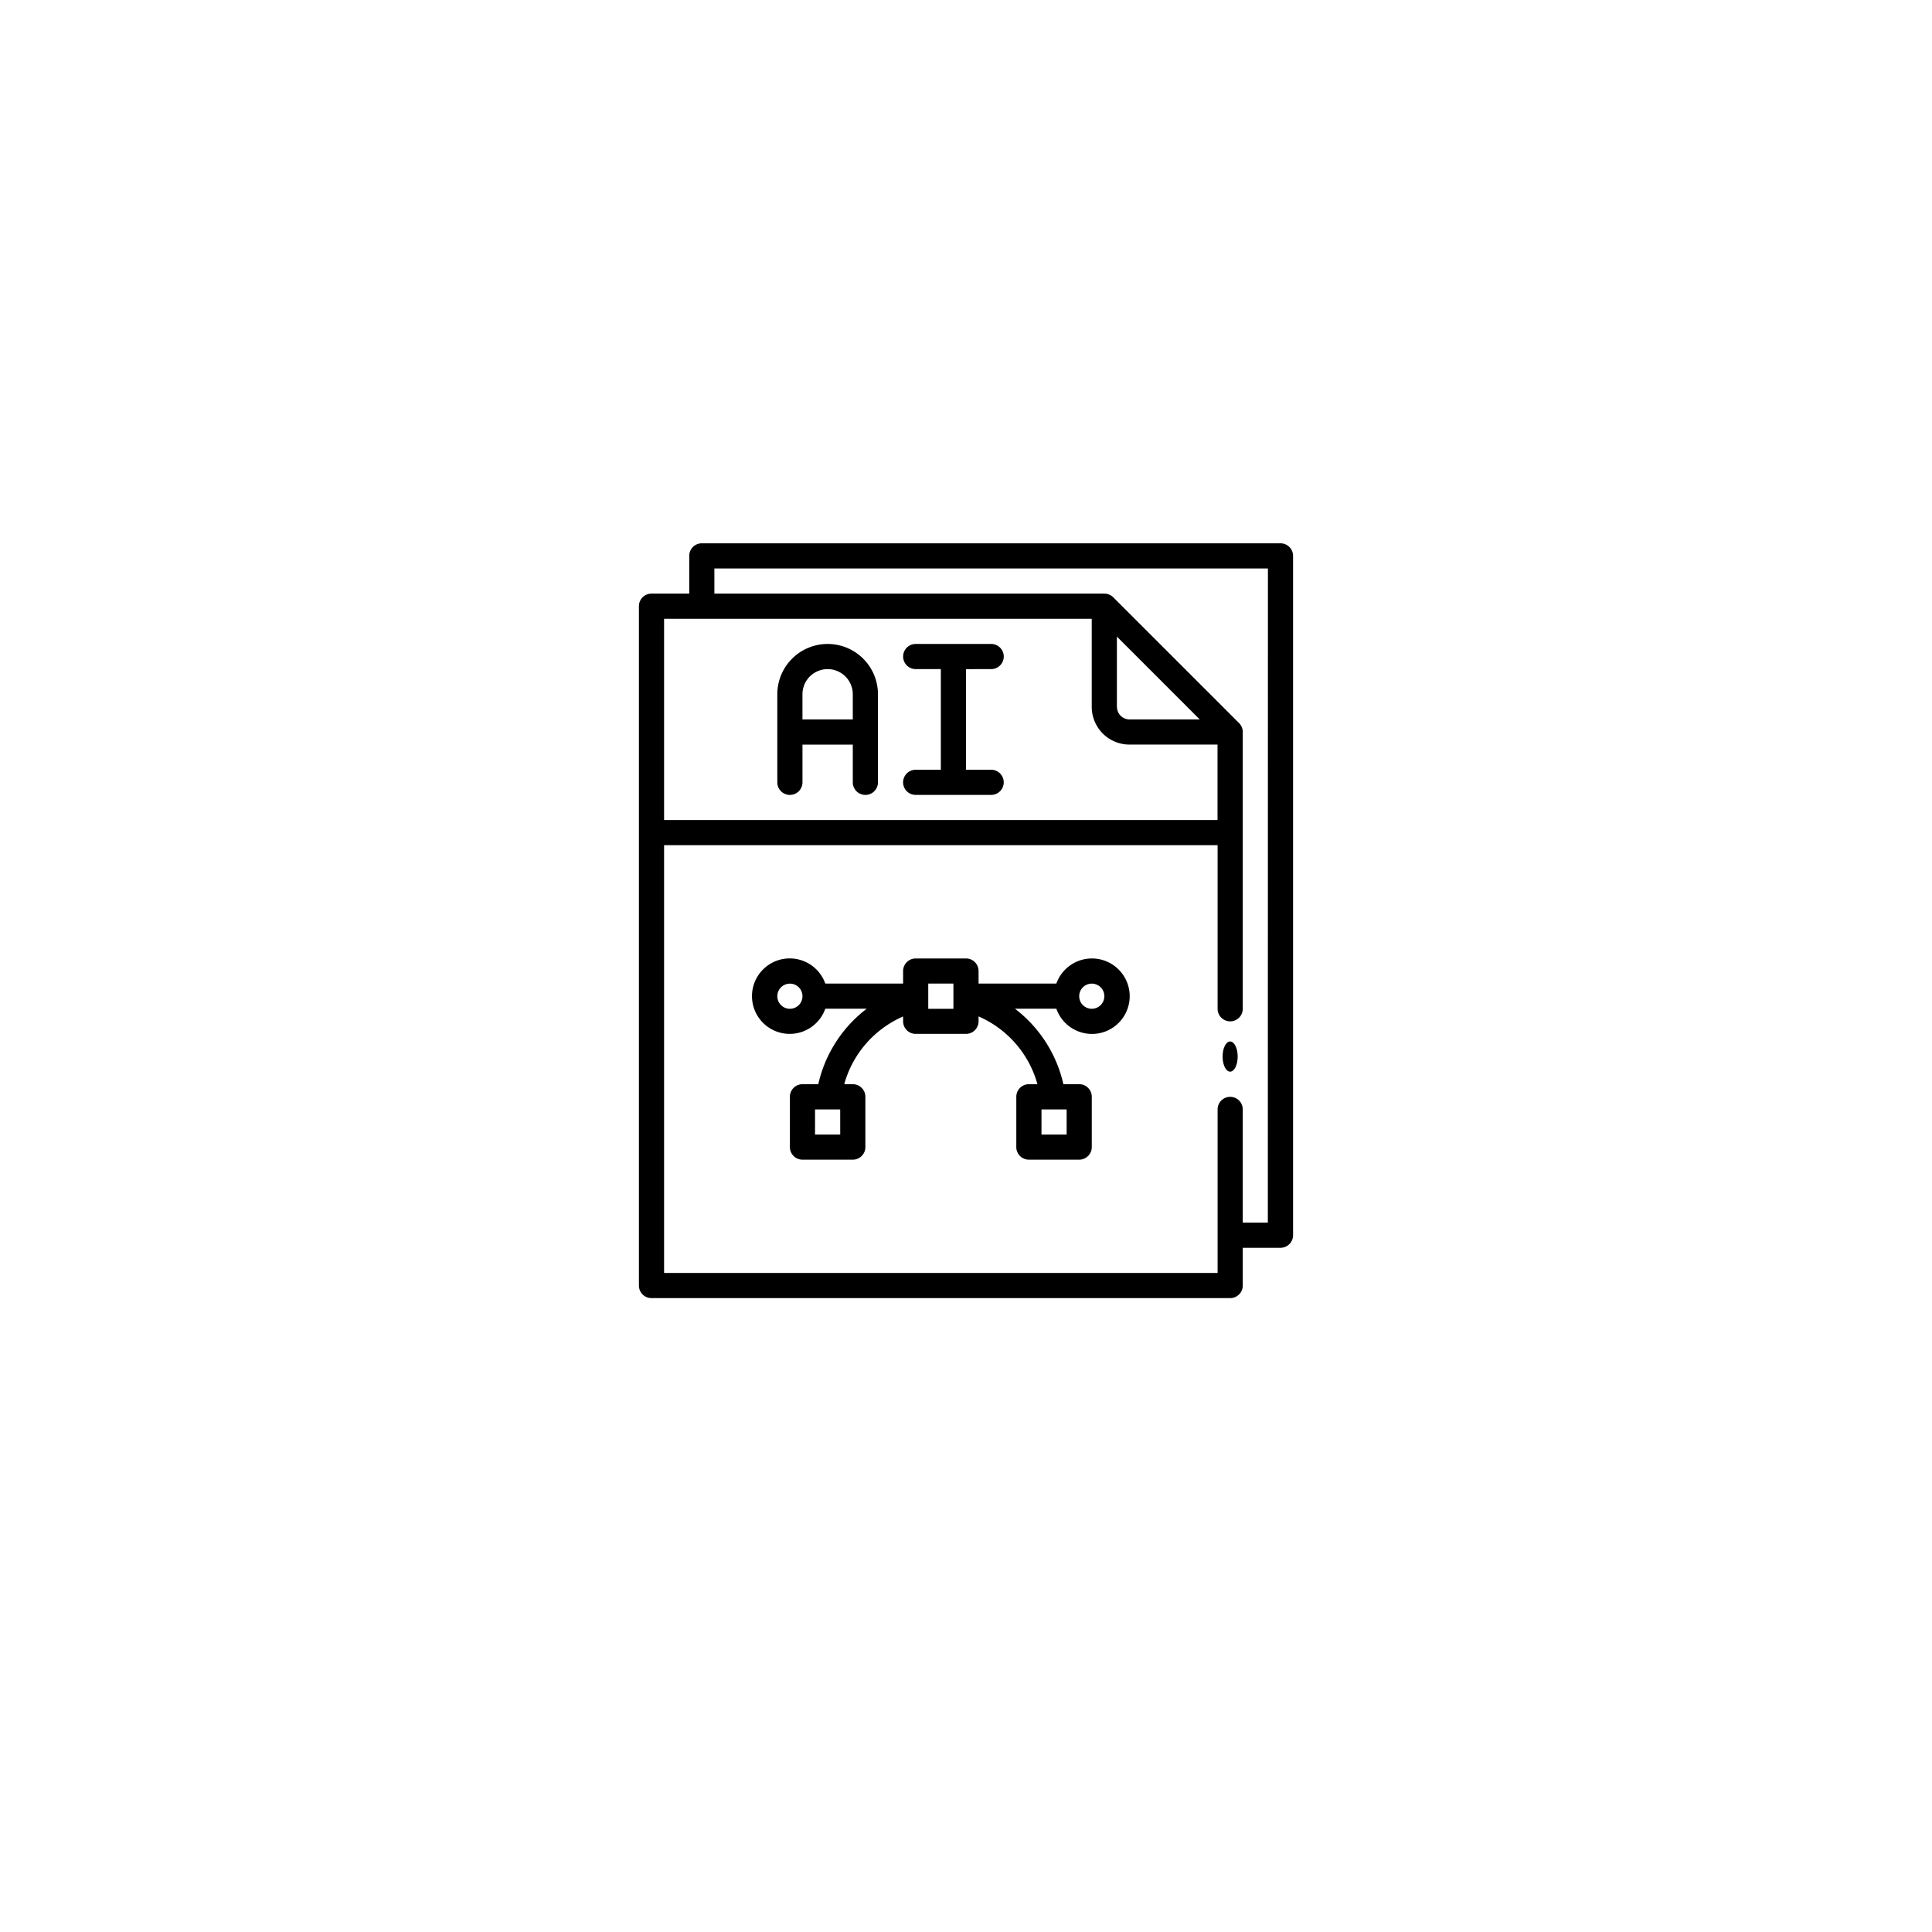 <svg xmlns="http://www.w3.org/2000/svg" xmlns:xlink="http://www.w3.org/1999/xlink" width="128" height="128" viewBox="0 0 128 128">
  <defs>
    <filter id="Rectangle_98" x="0" y="0" width="128" height="128" filterUnits="userSpaceOnUse">
      <feOffset dy="3" input="SourceAlpha"/>
      <feGaussianBlur stdDeviation="5" result="blur"/>
      <feFlood flood-opacity="0.161"/>
      <feComposite operator="in" in2="blur"/>
      <feComposite in="SourceGraphic"/>
    </filter>
  </defs>
  <g id="Group_25989" data-name="Group 25989" transform="translate(15.332 12)">
    <g transform="matrix(1, 0, 0, 1, -15.33, -12)" filter="url(#Rectangle_98)">
      <rect id="Rectangle_98-2" data-name="Rectangle 98" width="98" height="98" rx="15" transform="translate(15 12)" fill="#fff"/>
    </g>
    <g id="Outline" transform="translate(20.998 21.996)">
      <path id="Path_23405" data-name="Path 23405" d="M37.5,30.837A2.5,2.5,0,0,0,35.154,32.5H30V31.67a.833.833,0,0,0-.833-.833H25.833A.833.833,0,0,0,25,31.67V32.5H19.845a2.5,2.5,0,1,0,0,1.667h2.743a8.691,8.691,0,0,0-3.208,5H18.332A.833.833,0,0,0,17.5,40v3.334a.833.833,0,0,0,.833.833h3.334a.833.833,0,0,0,.833-.833V40a.833.833,0,0,0-.833-.833H21.1A6.9,6.9,0,0,1,25,34.681V35a.833.833,0,0,0,.833.833h3.334A.833.833,0,0,0,30,35v-.323a6.9,6.9,0,0,1,3.9,4.491h-.563A.833.833,0,0,0,32.5,40v3.334a.833.833,0,0,0,.833.833h3.334a.833.833,0,0,0,.833-.833V40a.833.833,0,0,0-.833-.833H35.619a8.691,8.691,0,0,0-3.208-5h2.743A2.5,2.5,0,1,0,37.5,30.837Zm-20,3.334a.833.833,0,1,1,.833-.833A.833.833,0,0,1,17.5,34.17Zm3.334,8.335H19.165V40.838h1.667Zm7.5-8.335H26.666V32.5h1.667Zm5.834,6.668h1.667v1.667H34.168ZM37.5,34.17a.833.833,0,1,1,.833-.833A.833.833,0,0,1,37.5,34.17ZM20,10a3.334,3.334,0,0,0-3.334,3.334v5.834a.833.833,0,0,0,1.667,0v-2.5h3.334v2.5a.833.833,0,1,0,1.667,0V13.334A3.334,3.334,0,0,0,20,10Zm1.667,5H18.332V13.334a1.667,1.667,0,1,1,3.334,0Zm9.168-3.334a.833.833,0,1,0,0-1.667h-5a.833.833,0,1,0,0,1.667H27.5v6.668H25.833a.833.833,0,1,0,0,1.667h5a.833.833,0,1,0,0-1.667H29.167V11.667Z" transform="translate(-1.497 -1.332)"/>
      <ellipse id="Ellipse_34" data-name="Ellipse 34" cx="0.5" cy="1" rx="0.5" ry="1" transform="translate(44.67 35.004)"/>
      <path id="Path_23406" data-name="Path 23406" d="M48.507,2H10.167a.833.833,0,0,0-.833.833v2.5h-2.5A.833.833,0,0,0,6,6.167V51.174a.833.833,0,0,0,.833.833H45.173a.833.833,0,0,0,.833-.833v-2.5h2.5a.833.833,0,0,0,.833-.833V2.833A.833.833,0,0,0,48.507,2ZM7.667,7H36v5.834a2.5,2.5,0,0,0,2.5,2.5h5.834v5H7.667Zm30,5.834V8.179l5.489,5.489H38.505A.833.833,0,0,1,37.672,12.835Zm10,34.172H46.006v-7.5a.833.833,0,0,0-1.667,0V50.341H7.667V22H44.339V32.838a.833.833,0,1,0,1.667,0V14.5a.833.833,0,0,0-.244-.589L37.427,5.578a.833.833,0,0,0-.589-.244H11V3.667H47.673Z"/>
    </g>
  </g>
</svg>
